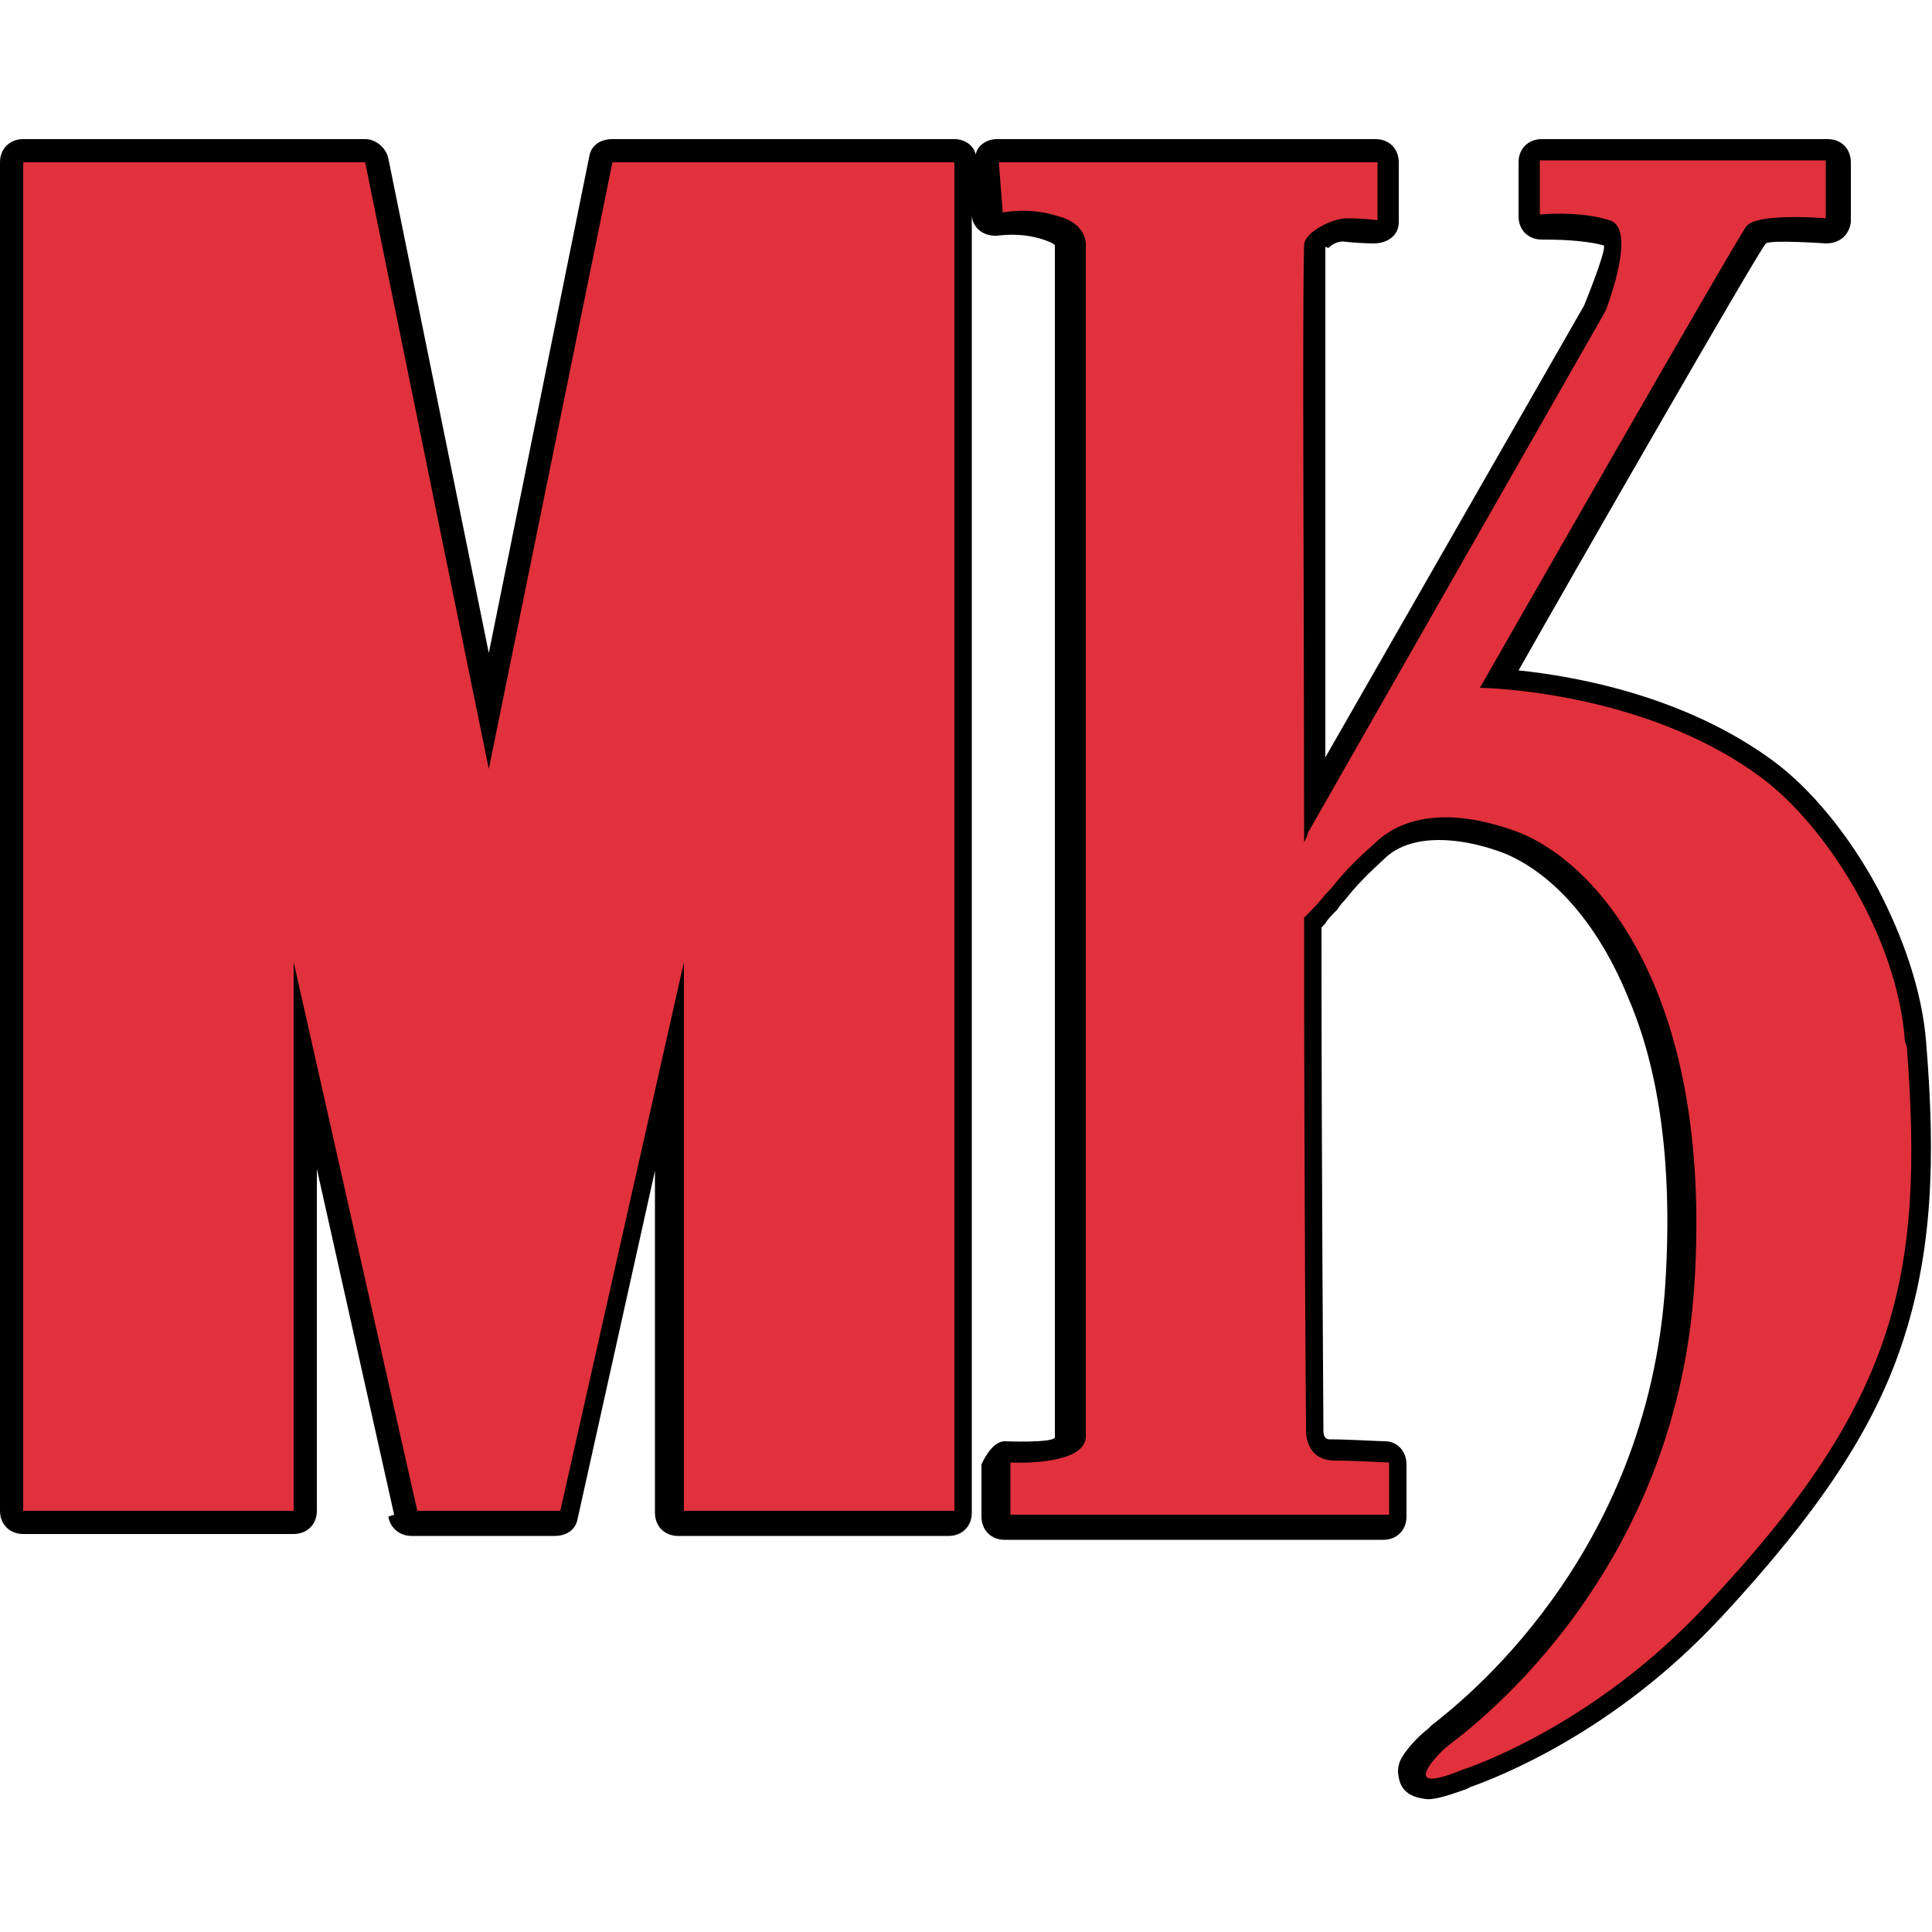 <svg width='1000' height='1000' xmlns='http://www.w3.org/2000/svg' viewbox='0 0 1000 1000' style='shape-rendering:geometricPrecision;text-rendering:geometricPrecision;image-rendering:optimizeQuality;' xmlns:xlink='http://www.w3.org/1999/xlink'><path fill='black' d='M204 784l-40 -179 0 177c0,7 -5,12 -12,12l-140 0c-7,0 -12,-5 -12,-12l0 -698c0,-7 5,-12 12,-12l177 0c6,0 11,5 12,10l52 256 52 -257c1,-6 6,-9 12,-9l0 0 177 0c5,0 10,3 11,8 1,-5 6,-8 11,-8l196 0c7,0 12,5 12,12l0 30 0 0c0,0 0,0 0,1 0,7 -6,11 -13,11 0,0 -7,0 -16,-1l0 0c-2,0 -5,1 -7,3 -1,1 -2,-1 -2,0 0,0 0,0 0,0l0 0c0,18 0,56 0,105 0,46 0,101 0,159l134 -234c2,-5 12,-30 10,-31 -11,-3 -27,-3 -31,-3 0,0 -1,0 -1,0 -7,0 -12,-5 -12,-12l0 -28c0,-7 5,-12 12,-12l148 0c7,0 12,5 12,12l0 30 0 0c0,0 0,1 0,1 -1,7 -6,11 -13,11 0,0 -28,-2 -31,0 -5,6 -98,168 -128,221 29,3 86,13 132,47 19,14 39,38 54,66 13,25 23,53 25,80 5,61 3,108 -12,154 -15,46 -44,89 -94,143 0,0 0,0 -1,1 -55,59 -115,82 -129,87 0,0 0,0 -2,1l0 0 0 0c-11,4 -18,6 -22,5 -8,-1 -12,-5 -13,-11 -1,-4 0,-8 2,-11 3,-5 10,-12 13,-14 0,0 1,-1 2,-2 14,-11 112,-86 121,-229 4,-64 -4,-112 -19,-147 -19,-47 -47,-70 -69,-77 -18,-6 -32,-6 -41,-4 -9,2 -14,6 -17,9 0,0 0,0 0,0 -12,11 -16,16 -20,21 -1,1 -2,2 -4,5 -3,3 -5,5 -6,7 -1,1 -1,1 -2,2 0,133 1,252 1,260 0,0 0,1 0,1 0,0 0,4 3,4 10,0 26,1 29,1 6,0 11,5 11,12l0 27c0,7 -5,12 -12,12l-196 0c-7,0 -12,-5 -12,-12l0 -27c0,0 5,-12 12,-12 0,0 25,1 26,-2l0 -616 0 0c0,0 0,0 0,-1 0,0 0,-1 -6,-3 -12,-4 -23,-2 -24,-2l0 0c0,0 -1,0 -1,0 -7,0 -12,-5 -12,-11l0 -7 0 679c0,7 -5,12 -12,12l-140 0c-7,0 -12,-5 -12,-12l0 -177 -40 180c-1,6 -6,9 -12,9l0 0 -74 0c-6,0 -11,-4 -12,-10zm481 -658l0 0 0 0c0,0 0,0 0,0l0 0 0 0z'/>    <path fill='#E1313C' d='M216 782l-64 -284 0 284 -140 0 0 -698 177 0 64 314 64 -314 177 0 0 698 -140 0 0 -284 -64 284 -74 0zm770 -243c-4,-55 -42,-113 -75,-137 -61,-45 -145,-46 -145,-46 0,0 132,-231 138,-239 6,-7 41,-4 41,-4l0 -30 -148 0 0 28c0,0 21,-2 36,3 15,4 -2,47 -2,47l-154 270c0,1 -1,3 -2,5 0,-134 -1,-270 0,-309 0,-7 15,-14 22,-14 10,0 16,1 16,1l0 -30 -196 0 2 26c0,0 14,-3 29,2 15,4 14,15 14,15l0 617c-1,15 -39,13 -39,13l0 27 196 0 0 -27c0,0 -18,-1 -28,-1 -16,0 -15,-16 -15,-16 0,0 -1,-126 -1,-265 3,-3 7,-7 11,-12 6,-6 8,-11 25,-26 8,-8 28,-22 70,-8 42,13 106,80 96,236 -10,156 -122,234 -128,239 -5,4 -26,26 8,12 9,-3 70,-25 126,-85 99,-105 113,-170 104,-289z'/></svg>